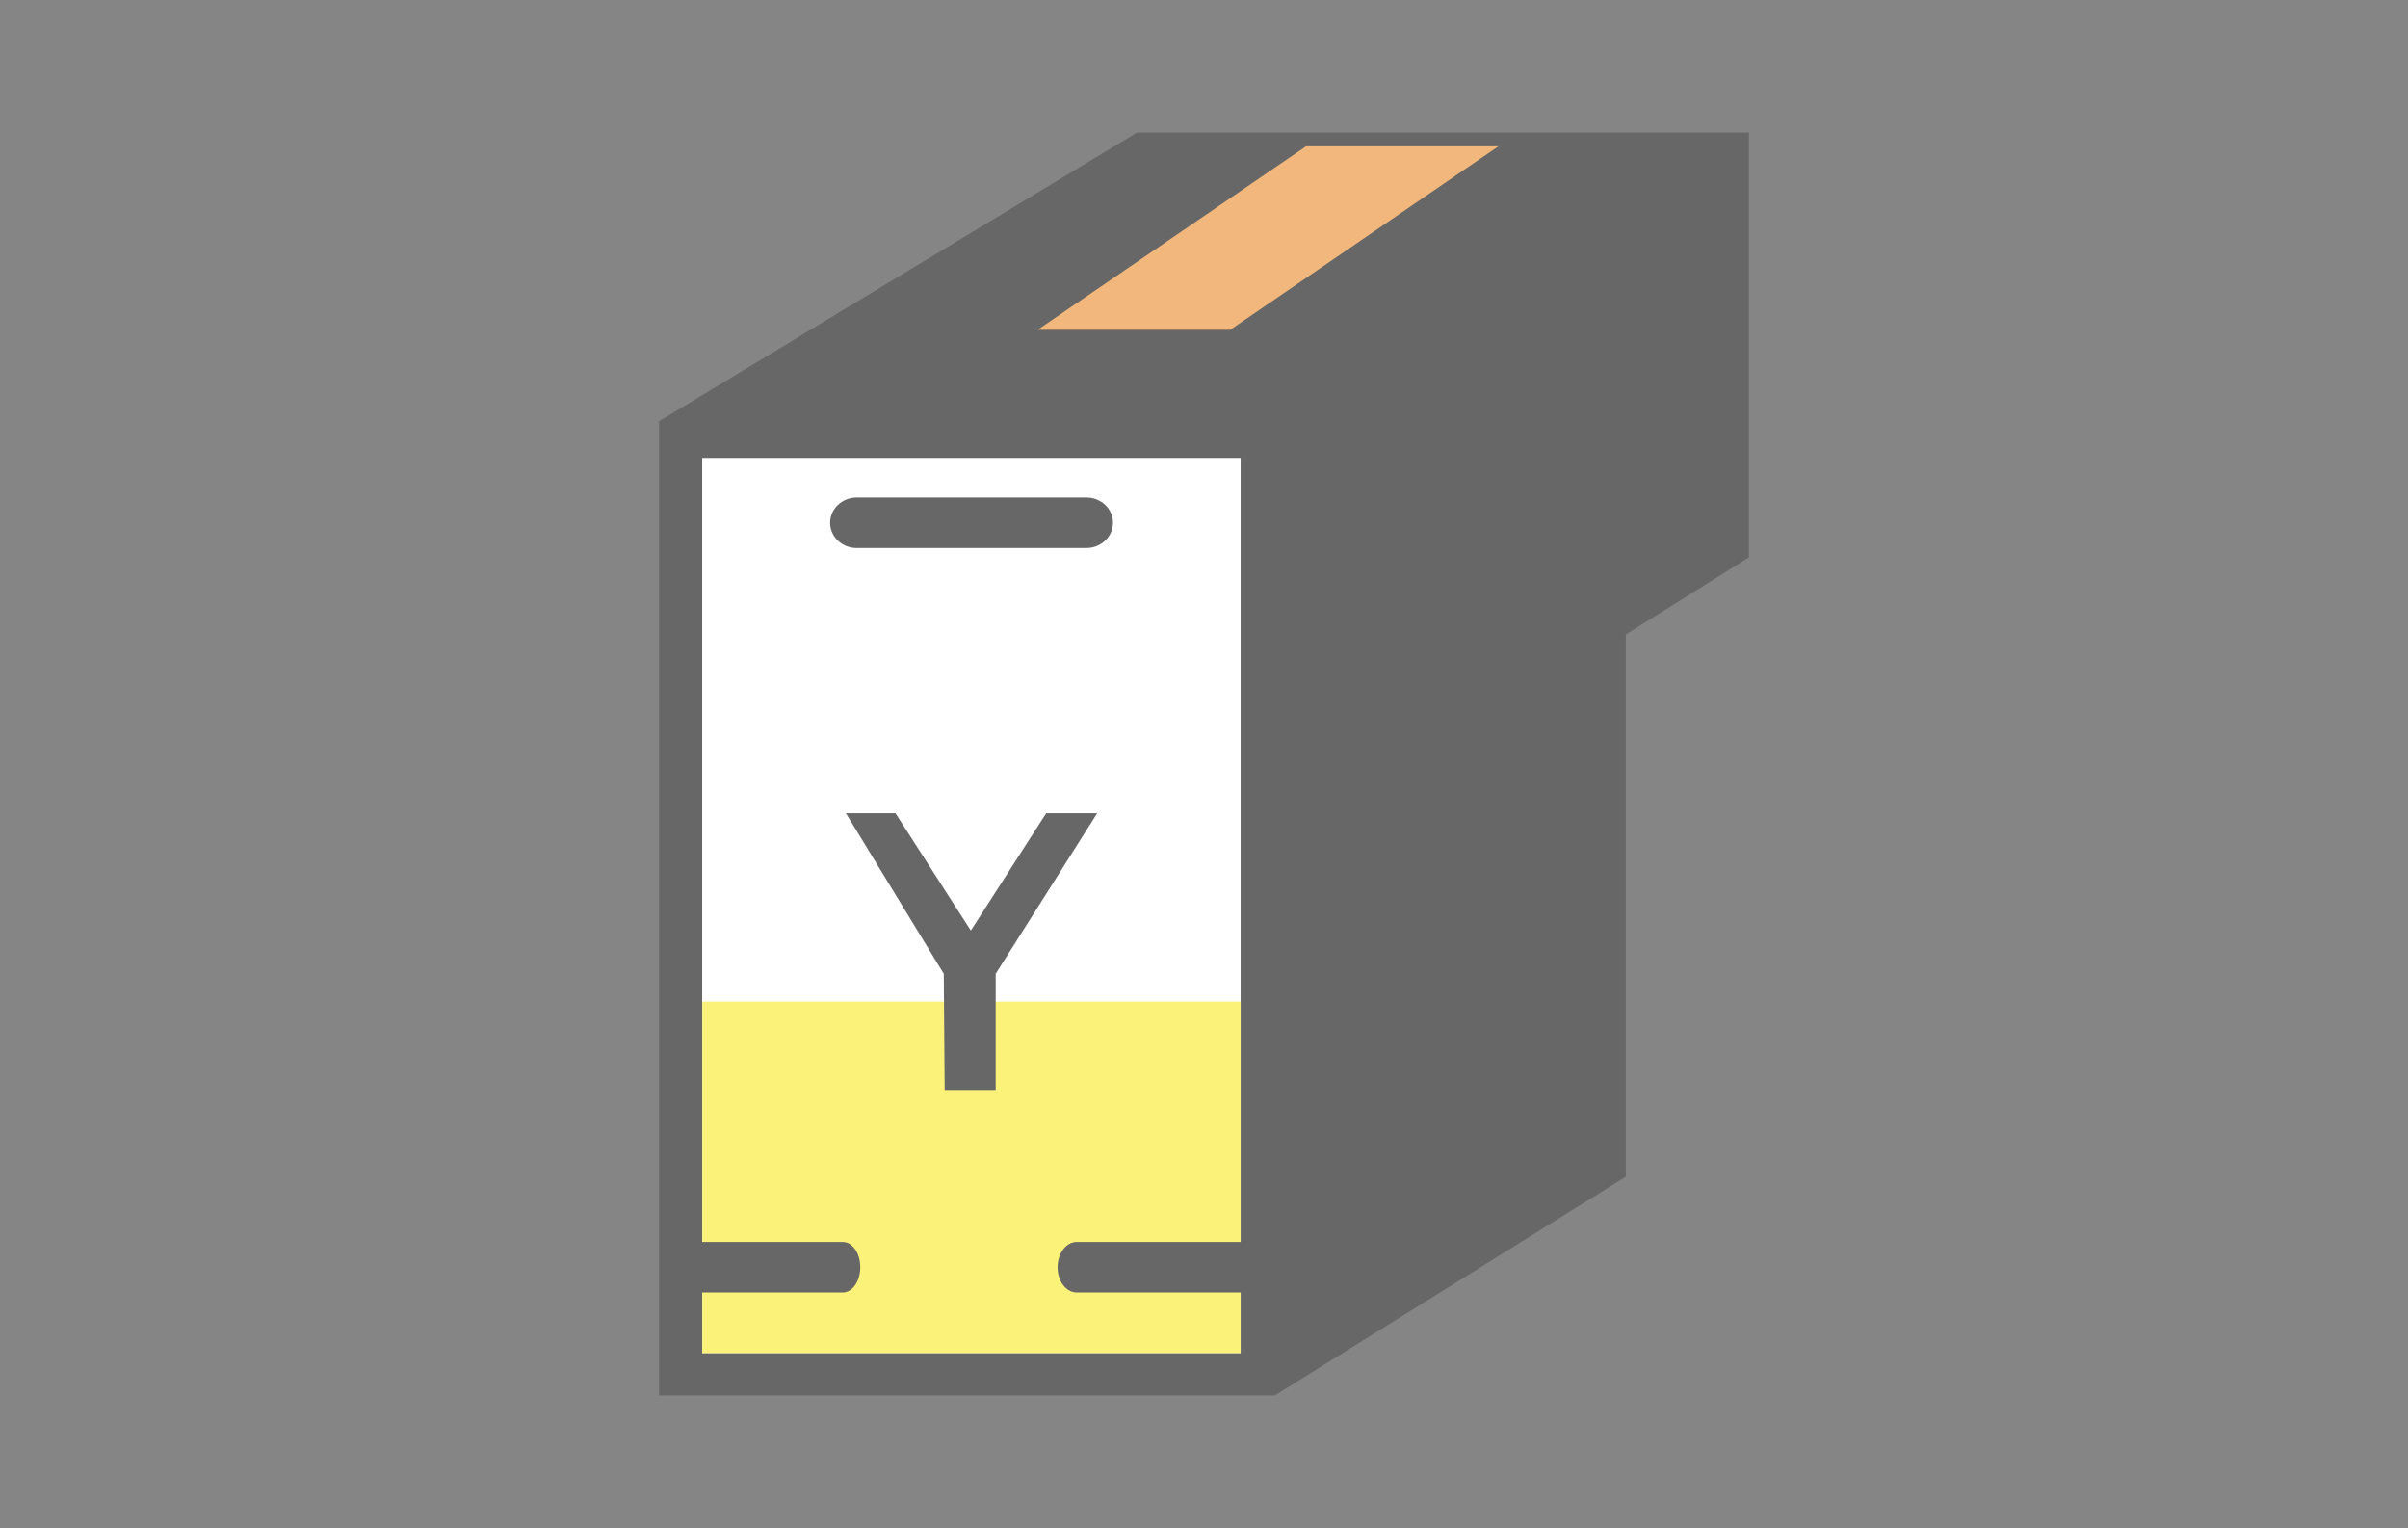 <?xml version="1.0" encoding="utf-8"?>
<svg xmlns="http://www.w3.org/2000/svg" viewBox="0 0 186 118" style="fill: #010101; background-color: white;">
	<rect x="0" y="0" width="186" height="118" fill="#333333" stroke="none"/>
	<!-- main shape -->
	<polygon points="50.91,107.76 98.47,107.76 125.58,90.87 125.58,49 135.09,43.04 135.09,10.24 87.82,10.24 50.91,32.53"/>

	<!-- contacts -->
	<polygon points="80.15,25.47 95.03,25.47 115.74,11.3 100.88,11.3" style="fill: #E98724;"/>

	<!-- ink color -->
	<rect x="54.24" y="35.36" width="41.59" height="69.13" style="fill: white;"/>
	<rect x="54.24" y="77.35" width="41.59" height="27.14" style="fill: #F7E920;"/>

	<!-- lines -->
	<path d="M66.91,38.42h17.01c1.13,0,2.05,0.87,2.05,1.95l0,0c0,1.07-0.92,1.95-2.05,1.95H66.17 c-1.13,0-2.05-0.87-2.05-1.95l0,0c0-1.07,0.92-1.95,2.05-1.95H66.91z"/>
	<path d="M53.89,95.91H65.1c0.75,0,1.35,0.87,1.35,1.95l0,0c0,1.07-0.6,1.95-1.35,1.95H53.4 c-0.75,0-1.35-0.87-1.35-1.95l0,0c0-1.07,0.6-1.95,1.35-1.95H53.89z"/>
	<path d="M83.71,95.91h12.34c0.82,0,1.48,0.87,1.48,1.95l0,0c0,1.07-0.66,1.95-1.48,1.95H83.17 c-0.82,0-1.48-0.87-1.48-1.95l0,0c0-1.07,0.66-1.95,1.48-1.95H83.71z"/>

	<!-- letter -->
	<polygon points="72.97,84.17 76.91,84.17 76.91,75.2 84.75,62.8 80.81,62.8 74.99,71.86 69.17,62.8 65.34,62.8 72.9,75.2"/>

	<!-- fader -->
	<rect x="0" y="0" width="186" height="118" style="fill: white; fill-opacity: 0.4;"/>
</svg>
